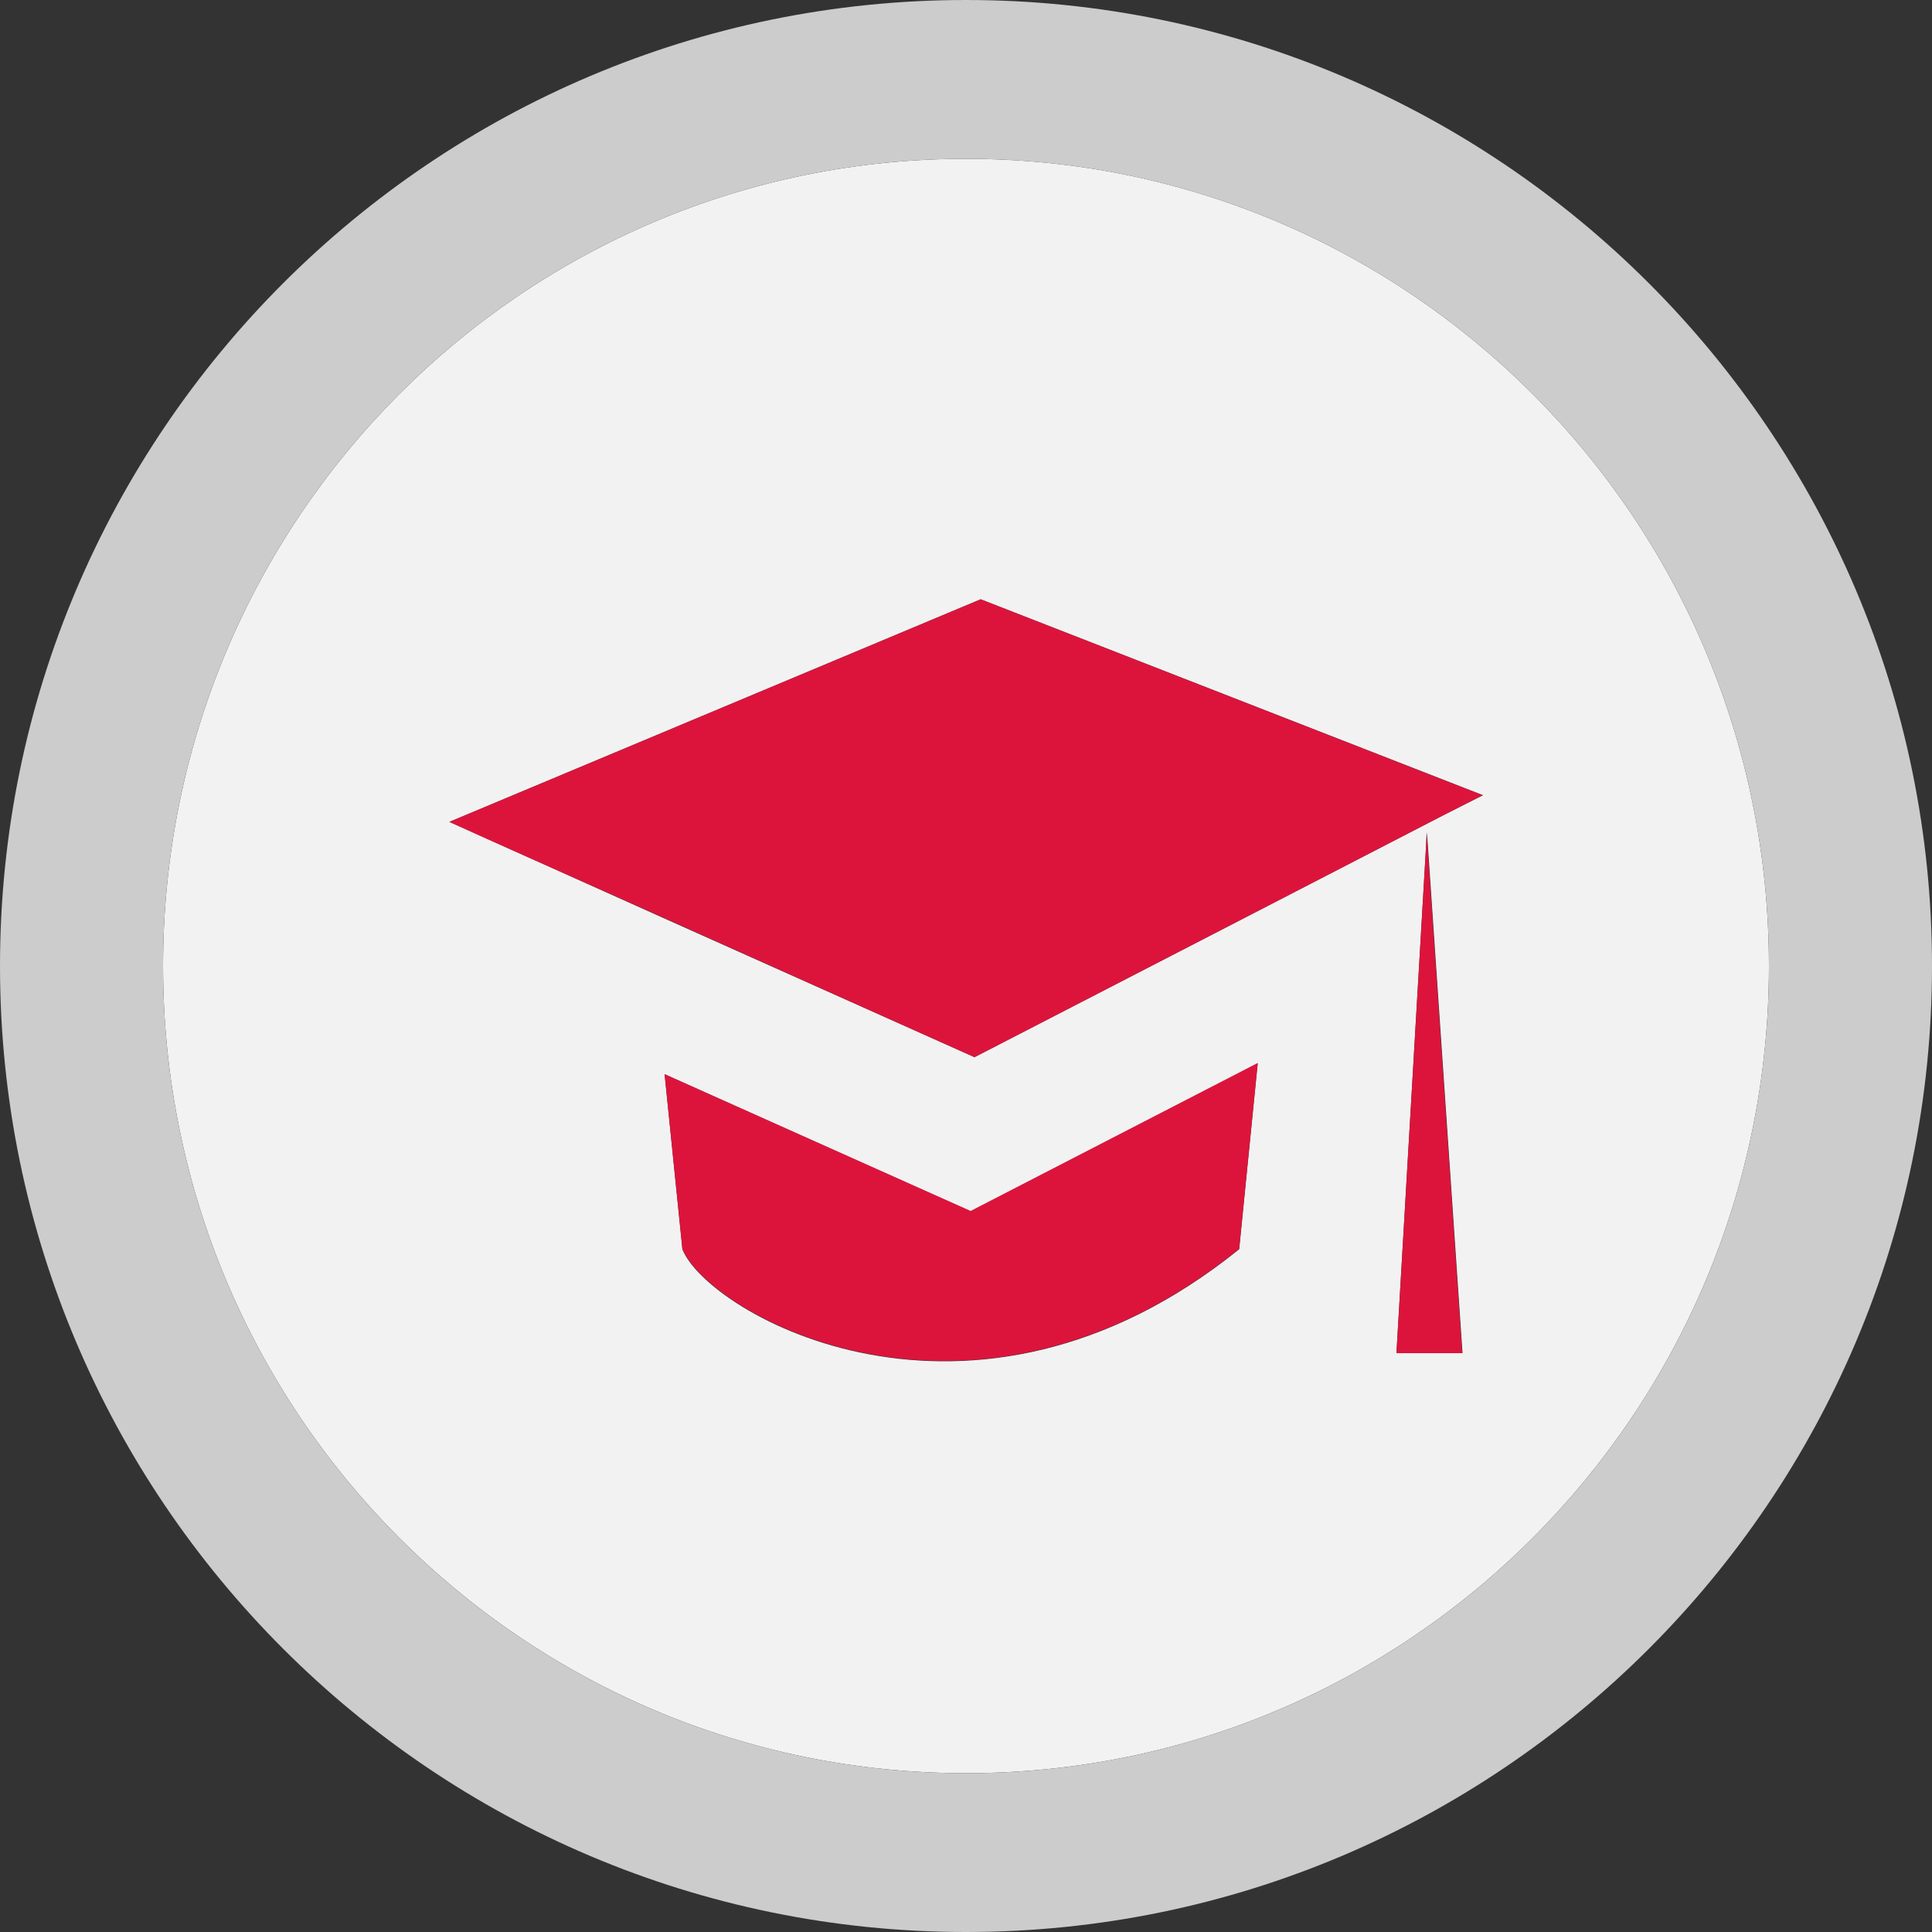 <?xml version="1.0" encoding="utf-8"?>
<!-- Generator: Adobe Illustrator 21.0.2, SVG Export Plug-In . SVG Version: 6.00 Build 0)  -->
<svg version="1.1" id="Layer_1" xmlns="http://www.w3.org/2000/svg" xmlns:xlink="http://www.w3.org/1999/xlink" x="0px" y="0px"
	 viewBox="0 0 50 50" style="enable-background:new 0 0 50 50;" xml:space="preserve">
<rect x="0" y="0" width="50" height="50" fill="#333333" stroke="none"/>
<style type="text/css">
	.st0{fill:#DC143C;}
	.st1{fill:#FFFFFF;}
	.st2{fill:#F2F2F2;}
	.st3{fill:#CCCCCC;}
</style>
<g>
	<path class="st2" d="M25,4.11C13.52,4.11,4.22,13.46,4.22,25S13.52,45.89,25,45.89c11.48,0,20.78-9.35,20.78-20.89
		S36.48,4.11,25,4.11z M32.07,32.33c-6.94,5.6-13.76,1.66-14.41,0L17.2,27.8l7.92,3.55l7.43-3.83L32.07,32.33z M36.14,35.02
		l0.75-12.85l0.04-0.63l0.04,0.59l0.88,12.89H36.14z M37.35,21.1l-4.88,2.52l-7.25,3.74l-8.07-3.61l-4.54-2.04l-0.98-0.44
		l13.75-5.76l13,5.07L37.35,21.1z"/>
	<path class="st3" d="M25,0C11.21,0,0,11.21,0,25s11.21,25,25,25c13.79,0,25-11.21,25-25S38.79,0,25,0z M25,45.89
		C13.52,45.89,4.22,36.54,4.22,25S13.52,4.11,25,4.11c11.48,0,20.78,9.35,20.78,20.89S36.48,45.89,25,45.89z"/>
	<path class="st0" d="M17.2,27.8l0.46,4.52c0.66,1.66,7.47,5.6,14.41,0l0.48-4.81l-7.43,3.83L17.2,27.8z"/>
	<polygon class="st0" points="36.92,21.55 36.89,22.18 36.14,35.02 37.84,35.02 36.96,22.14 	"/>
	<polygon class="st0" points="11.63,21.27 12.6,21.71 17.15,23.74 25.22,27.36 32.47,23.62 37.35,21.1 38.37,20.58 25.38,15.51 	"/>
</g>
</svg>

